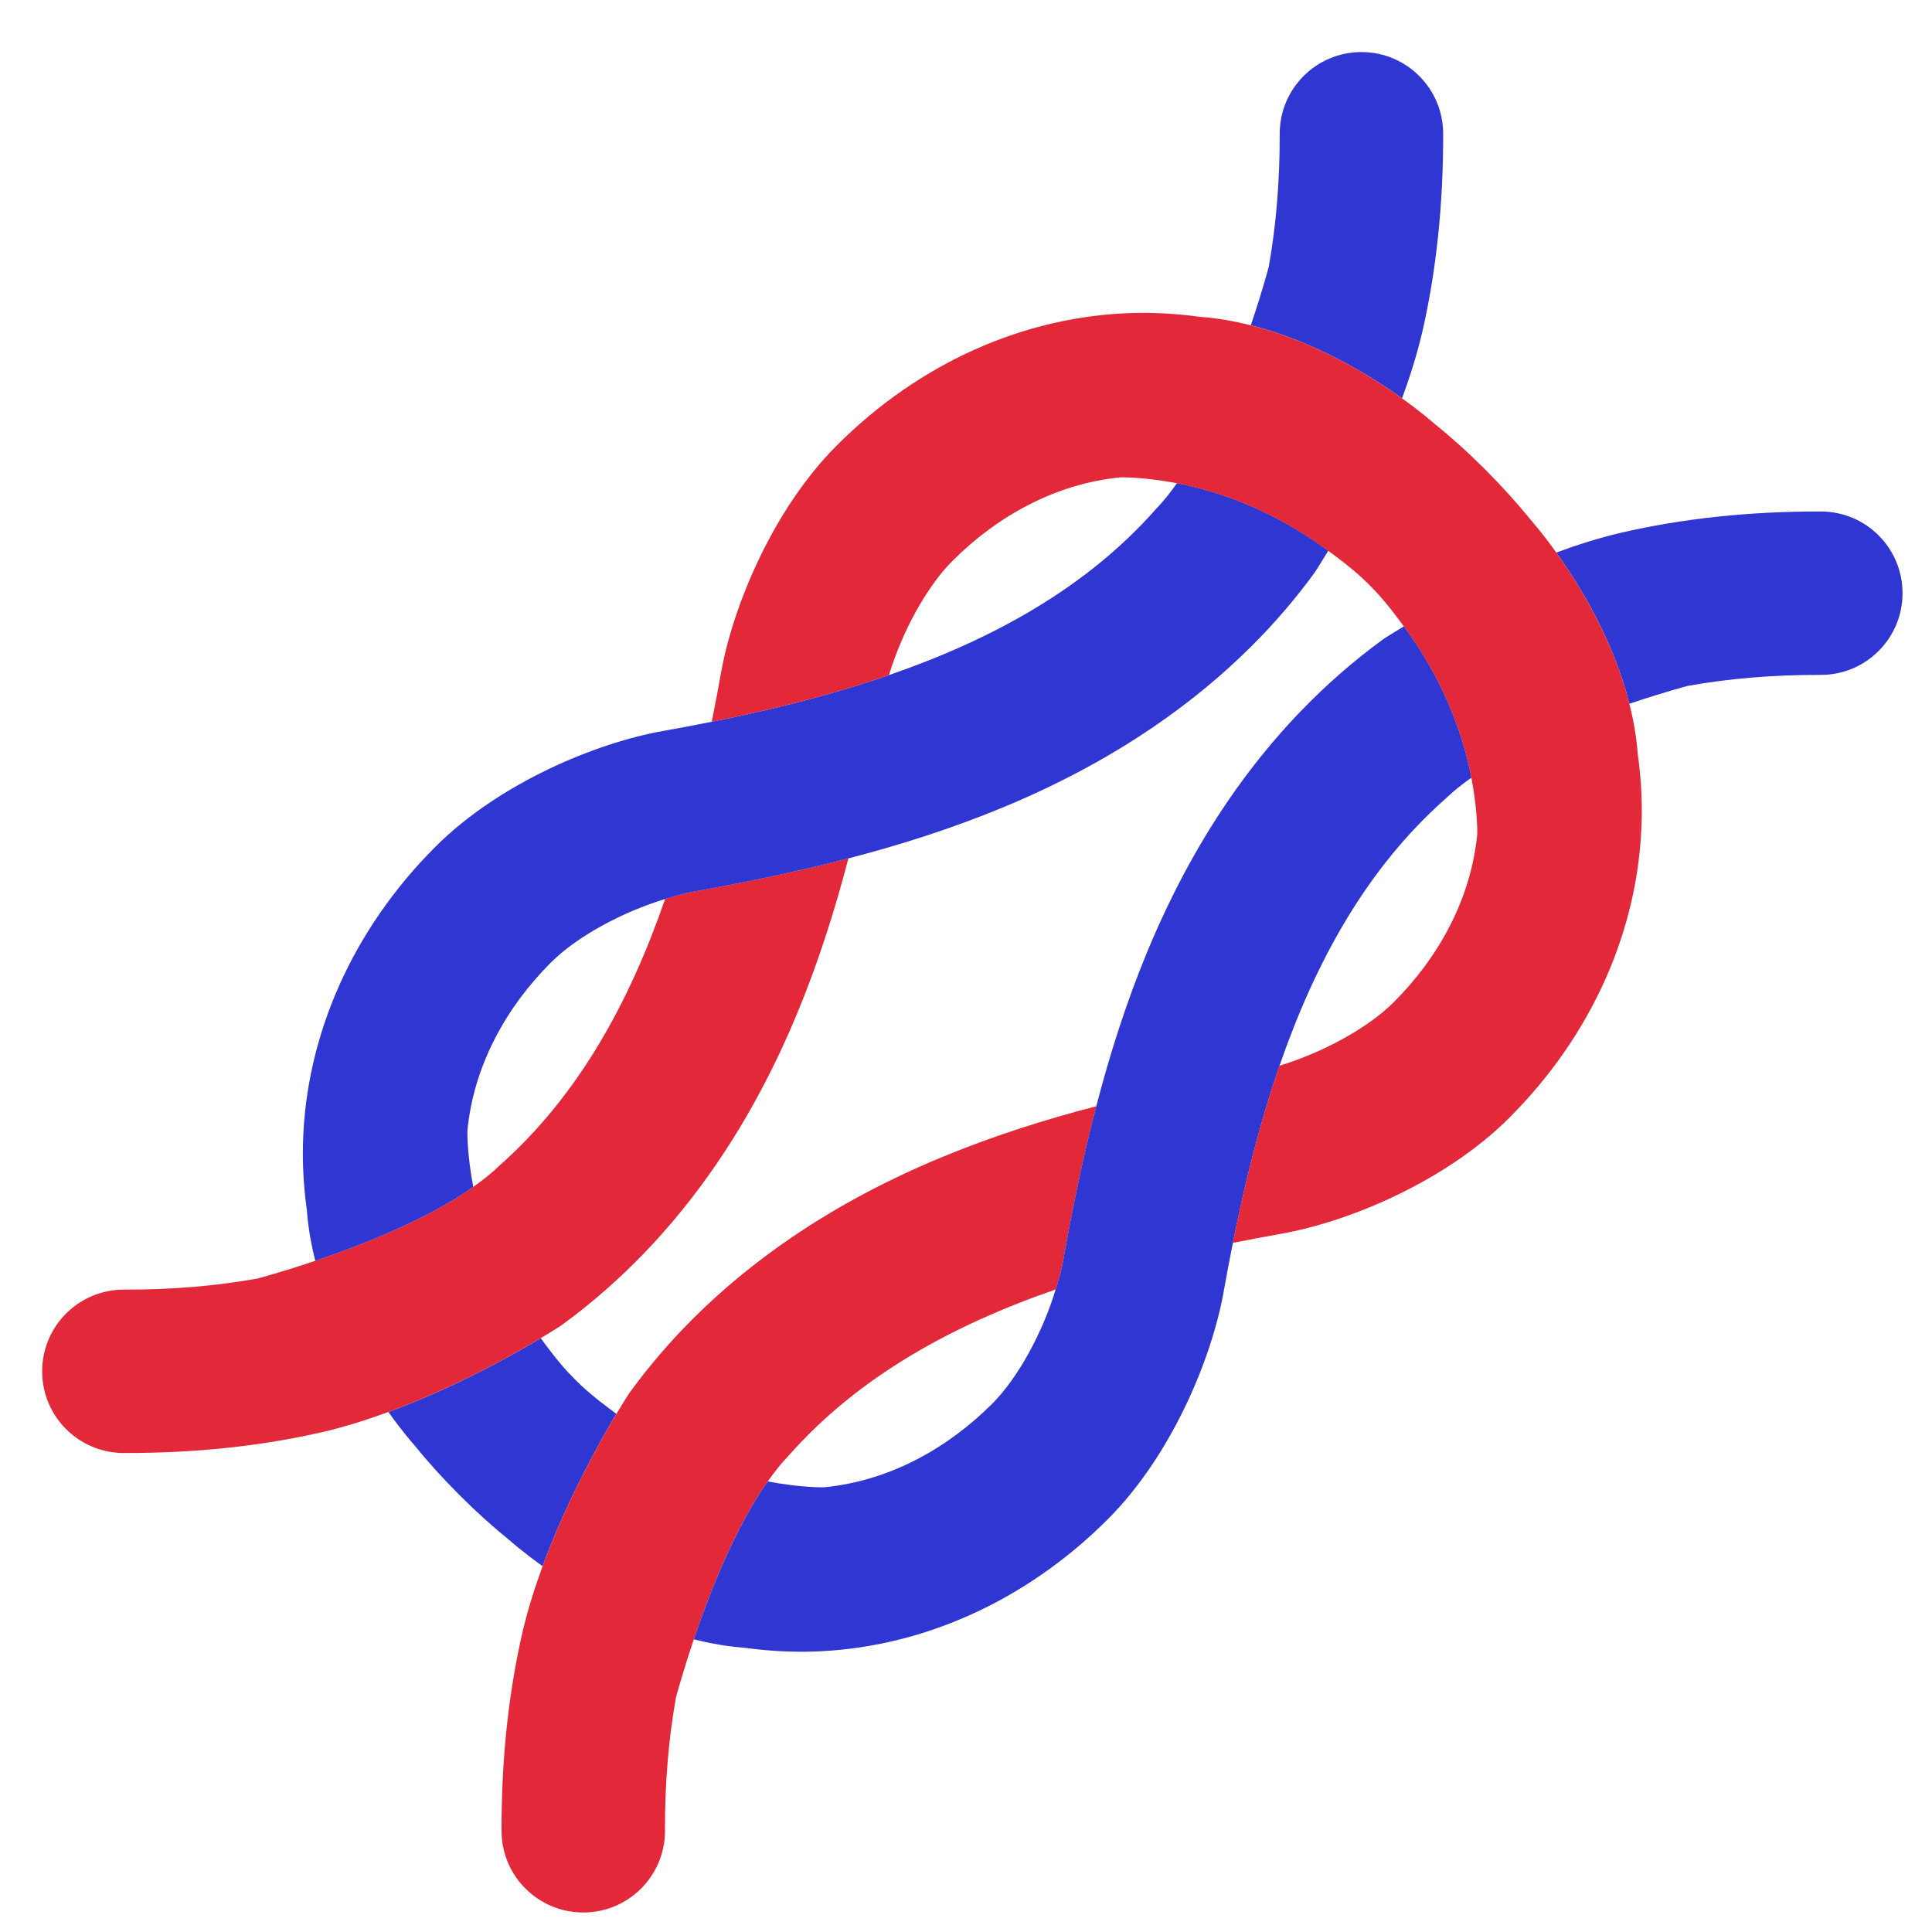 <?xml version="1.0" encoding="UTF-8"?><svg id="Layer_1" xmlns="http://www.w3.org/2000/svg" viewBox="0 0 40 40"><g><path d="m10.322,24.148c1.643-1.446,2.709-3.394,3.448-5.536-.881.266-1.824.773-2.365,1.314-.914.914-1.598,2.118-1.73,3.482,0,0-.012.466.121,1.165.193-.136.373-.277.525-.424,0,0,0,0,0-.001Z" fill="none"/><path d="m23.943,10.528c.147-.152.288-.332.425-.525-.699-.133-1.165-.121-1.165-.121h0s0,0,0,0c-1.364.132-2.567.815-3.482,1.73-.541.541-1.048,1.485-1.314,2.365,2.142-.74,4.09-1.806,5.537-3.449Z" fill="none"/><path d="m29.94,16.526c-1.643,1.446-2.709,3.394-3.448,5.536.881-.266,1.824-.773,2.365-1.314.914-.914,1.598-2.118,1.73-3.482,0,0,.012-.466-.121-1.165-.193.136-.373.277-.525.424,0,0,0,0,0,.001Z" fill="none"/><path d="m14.339,27.31c.61-.61,1.291-1.171,2.041-1.683,1.985-1.354,4.182-2.169,6.318-2.724.555-2.136,1.37-4.333,2.724-6.318.914-1.341,1.988-2.457,3.216-3.35h0s.157-.105.43-.268c-.172-.234-.347-.468-.561-.7-.05-.052-.098-.104-.15-.156s-.104-.1-.156-.15c-.232-.214-.467-.389-.7-.561-.163.273-.267.43-.267.43-.393.541-.83,1.052-1.31,1.533-.61.61-1.291,1.171-2.041,1.683-1.985,1.354-4.182,2.169-6.318,2.724-.555,2.136-1.37,4.333-2.724,6.318-.914,1.341-1.988,2.457-3.216,3.35h0s-.157.105-.43.268c.172.234.347.468.561.7.05.052.098.104.15.156s.104.1.156.15c.232.214.467.389.7.561.163-.273.267-.43.267-.43.393-.541.83-1.052,1.31-1.533Z" fill="none"/><path d="m16.319,30.146c-.147.152-.288.332-.425.525.699.133,1.165.121,1.165.121h0s0,0,0,0c1.364-.132,2.567-.815,3.482-1.73.541-.541,1.048-1.484,1.314-2.365-2.142.74-4.09,1.806-5.537,3.449Z" fill="none"/><path d="m12.062,28.712c-.052-.05-.104-.098-.156-.15s-.1-.104-.15-.156c-.214-.232-.388-.466-.561-.7-.611.366-1.809,1.034-3.154,1.528.3.42.521.667.521.667.283.349.599.701.951,1.053s.704.668,1.054.951h0s.249.222.667.521c.495-1.345,1.162-2.543,1.528-3.154-.234-.172-.468-.347-.7-.561Z" fill="#3036d1"/><path d="m34.94,14.201s0,0,0,0c.841-.151,1.756-.231,2.754-.228.934.003,1.694-.753,1.696-1.687.003-.935-.753-1.694-1.687-1.696-1.481-.004-2.866.144-4.152.442h-.001c-.449.107-.896.248-1.329.408.487.679,1.183,1.817,1.513,3.131.703-.238,1.204-.369,1.205-.37Z" fill="#3036d1"/><path d="m29.437,6.918c.298-1.286.446-2.671.442-4.153-.002-.935-.762-1.69-1.697-1.687-.934.002-1.69.762-1.687,1.696.002.998-.077,1.913-.228,2.754,0,0-.132.502-.37,1.206,1.314.331,2.452,1.027,3.131,1.513.159-.433.301-.881.408-1.329Z" fill="#3036d1"/><path d="m14.841,24.089c1.354-1.985,2.168-4.181,2.724-6.318-1.11.289-2.205.511-3.243.694-.176.031-.364.091-.551.147-.74,2.142-1.805,4.09-3.448,5.536,0,0,0,0,0,.001-.152.147-.332.288-.525.424-.945.668-2.297,1.201-3.27,1.53-.702.238-1.204.369-1.205.369,0,0,0,0,0,0-.841.151-1.756.231-2.754.228-.934-.003-1.694.753-1.696,1.687-.003.935.753,1.694,1.687,1.696,1.481.004,2.866-.144,4.152-.442h.001c.449-.107.896-.248,1.329-.408,1.345-.495,2.543-1.162,3.154-1.528.273-.163.43-.267.43-.267h0c1.227-.895,2.301-2.011,3.216-3.351Z" fill="#e32939"/><path d="m13.767,37.9c-.002-.998.077-1.913.228-2.754,0,0,.132-.502.37-1.206.329-.972.862-2.324,1.53-3.269.137-.193.277-.373.425-.525,1.446-1.643,3.395-2.709,5.537-3.449.056-.186.116-.374.147-.55.183-1.038.406-2.134.694-3.244-2.136.555-4.333,1.37-6.318,2.724-.75.512-1.43,1.073-2.041,1.683-.481.481-.917.992-1.31,1.533,0,0-.103.157-.267.43-.366.611-1.033,1.809-1.528,3.154-.159.433-.301.881-.408,1.329-.298,1.286-.446,2.671-.442,4.153.002.935.762,1.69,1.697,1.687.934-.002,1.69-.762,1.687-1.696Z" fill="#e32939"/><path d="m27.234,11.831s.103-.157.267-.43c-1.172-.865-2.315-1.242-3.133-1.398-.137.193-.277.373-.425.525-1.446,1.643-3.395,2.709-5.537,3.449-1.181.408-2.42.717-3.669.966-.334.067-.669.131-1.004.19-1.402.247-3.405,1.085-4.72,2.4-1.706,1.706-2.679,3.884-2.74,6.134-.011.416.009.882.08,1.386.026.359.089.71.175,1.051.972-.329,2.324-.862,3.27-1.53-.133-.7-.121-1.165-.121-1.165.132-1.364.815-2.568,1.73-3.482.541-.541,1.484-1.048,2.365-1.314.186-.056.375-.116.551-.147,1.038-.183,2.133-.406,3.243-.694,2.136-.555,4.333-1.37,6.318-2.724.75-.512,1.43-1.073,2.041-1.683.481-.481.917-.992,1.31-1.533Z" fill="#3036d1"/><path d="m25.336,26.735c.059-.335.123-.669.19-1.004.249-1.249.558-2.488.966-3.669.74-2.142,1.805-4.09,3.448-5.536,0,0,0,0,0-.001.152-.147.332-.288.525-.424-.156-.818-.532-1.961-1.398-3.133-.273.163-.43.267-.43.267h0c-1.227.895-2.301,2.011-3.216,3.351-1.354,1.985-2.168,4.181-2.724,6.318-.289,1.11-.511,2.206-.694,3.244-.031.175-.091.364-.147.55-.266.881-.773,1.824-1.314,2.365-.914.914-2.118,1.598-3.482,1.73,0,0,0,0,0,0h0s-.466.012-1.165-.122c-.668.945-1.201,2.297-1.53,3.269.34.086.691.149,1.05.175h.001s0,0,0,0c.504.07.97.09,1.385.08,2.25-.061,4.428-1.034,6.134-2.74,1.315-1.315,2.153-3.319,2.401-4.72Z" fill="#3036d1"/><path d="m33.989,17.007c.011-.416-.009-.882-.08-1.386-.026-.359-.089-.71-.175-1.05-.331-1.314-1.027-2.452-1.513-3.131-.3-.42-.521-.667-.521-.667-.283-.349-.599-.701-.951-1.053s-.704-.668-1.054-.951h0s-.249-.222-.667-.521c-.679-.486-1.817-1.183-3.131-1.513-.34-.086-.691-.149-1.05-.175h-.001s0,0,0,0c-.504-.07-.97-.09-1.385-.08-2.25.061-4.428,1.034-6.134,2.74-1.315,1.315-2.153,3.319-2.401,4.72-.059.335-.123.669-.19,1.004,1.249-.249,2.488-.558,3.669-.966.266-.881.773-1.824,1.314-2.365.914-.914,2.118-1.598,3.482-1.73,0,0,0,0,0,0h0s.466-.012,1.165.122c.818.156,1.961.532,3.133,1.398.234.172.468.347.7.561.052.05.104.098.156.15s.1.104.15.156c.214.232.388.466.561.7.865,1.172,1.242,2.315,1.398,3.133.133.7.121,1.165.121,1.165-.132,1.364-.815,2.568-1.73,3.482-.541.541-1.484,1.048-2.365,1.314-.408,1.181-.717,2.421-.966,3.669.334-.067.669-.131,1.004-.19,1.402-.247,3.405-1.085,4.72-2.4,1.706-1.706,2.679-3.884,2.74-6.134Z" fill="#e32939"/></g><rect width="40" height="40" fill="none"/></svg>
